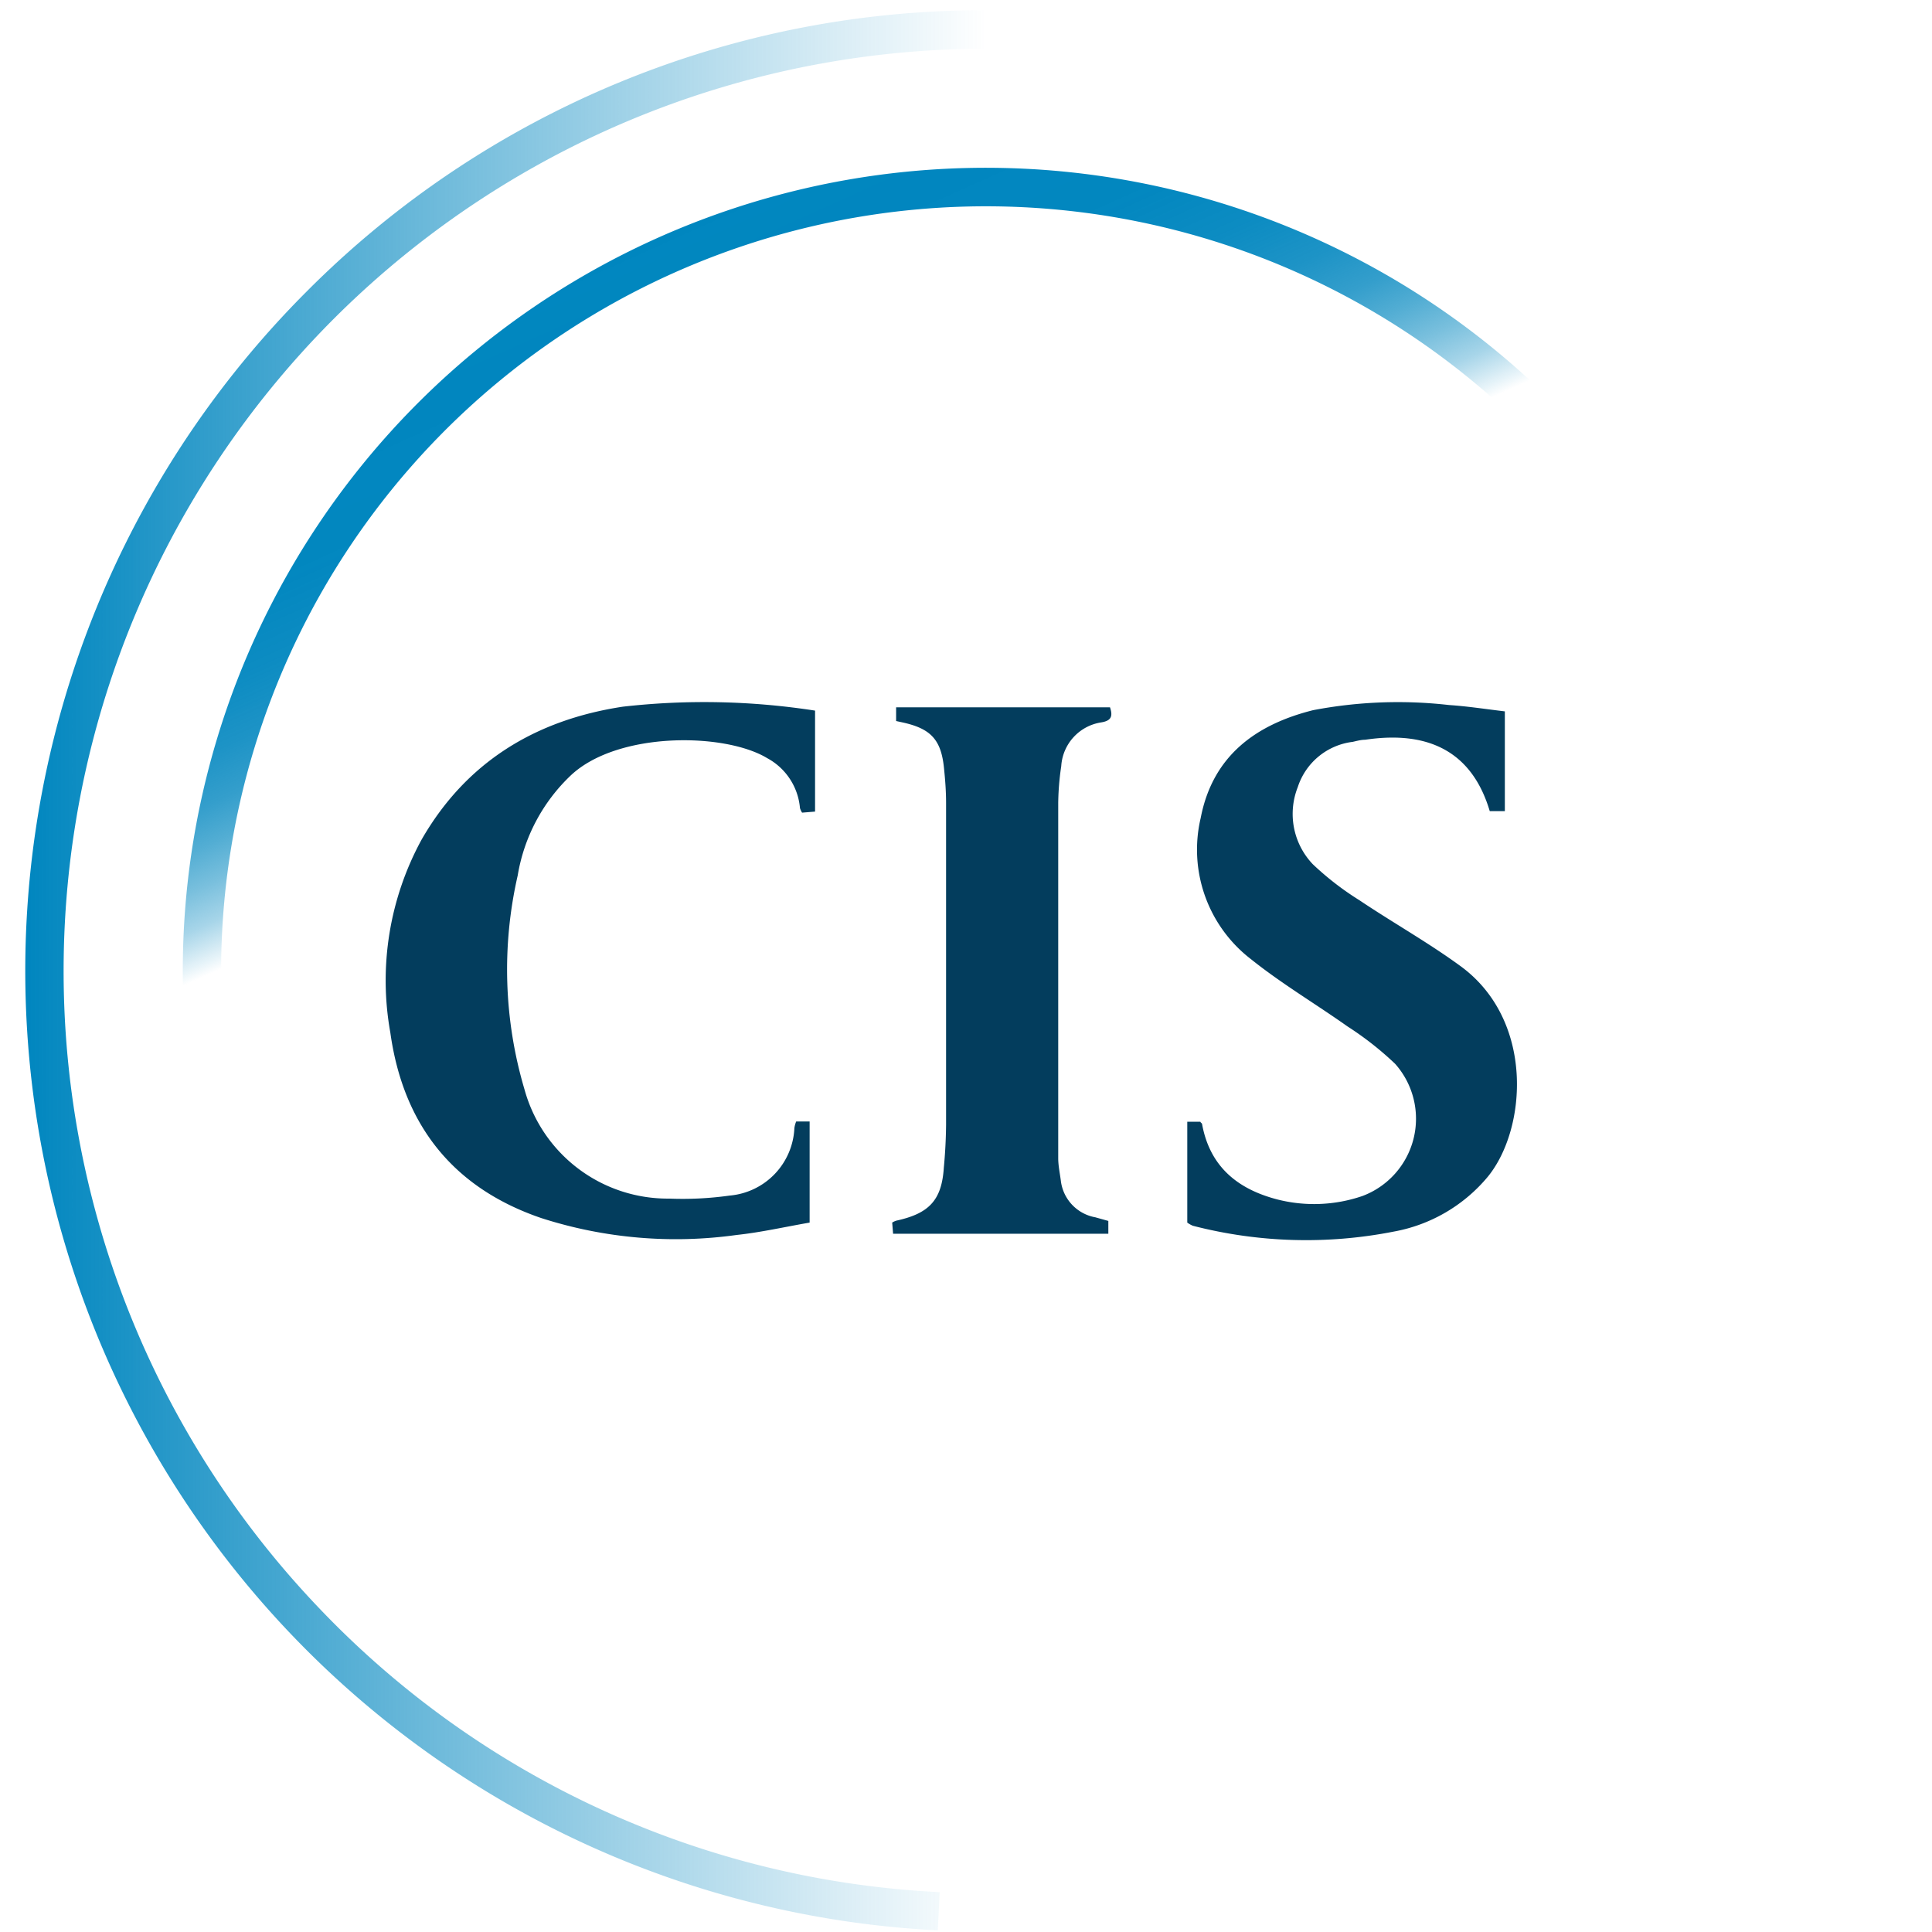 <svg xmlns="http://www.w3.org/2000/svg" width="128" height="128">
    <defs>
        <linearGradient id="linear-gradient" x1="1.67" y1="64.29" x2="65.32" y2="64.29" gradientUnits="userSpaceOnUse">
            <stop offset="0" stop-color="#0086bf"/>
            <stop offset="1" stop-color="#0588c0" stop-opacity="0"/>
        </linearGradient>
        <linearGradient id="linear-gradient-2" x1="42.05" y1="14.36" x2="56.08" y2="45.57" gradientUnits="userSpaceOnUse">
            <stop offset="0" stop-color="#0086bf"/>
            <stop offset=".36" stop-color="#0086bf" stop-opacity=".99"/>
            <stop offset=".5" stop-color="#0086bf" stop-opacity=".95"/>
            <stop offset=".61" stop-color="#0186bf" stop-opacity=".89"/>
            <stop offset=".7" stop-color="#0186bf" stop-opacity=".8"/>
            <stop offset=".77" stop-color="#0287bf" stop-opacity=".68"/>
            <stop offset=".84" stop-color="#0287bf" stop-opacity=".53"/>
            <stop offset=".91" stop-color="#0387c0" stop-opacity=".35"/>
            <stop offset=".96" stop-color="#0488c0" stop-opacity=".16"/>
            <stop offset="1" stop-color="#0588c0" stop-opacity="0"/>
        </linearGradient>
    </defs>

    <path d="M78.66 81v-6.68h.87c0 .05.1.09.11.15.51 2.8 2.33 4.31 5 5a9.87 9.87 0 005.62-.23 5.47 5.47 0 002.17-8.76A21.12 21.12 0 0089.27 68c-2.12-1.5-4.38-2.84-6.4-4.46a9.15 9.15 0 01-3.32-9.35c.79-4.11 3.65-6.19 7.45-7.14a29.87 29.87 0 019-.34c1.22.08 2.43.27 3.7.42v6.61h-1c-1.13-3.8-3.89-5.38-8.25-4.73-.28 0-.56.08-.83.14a4.38 4.38 0 00-3.64 3 4.83 4.83 0 001 5.11 19.31 19.31 0 003.08 2.38c2.22 1.49 4.56 2.8 6.72 4.38 4.89 3.59 4.38 10.76 1.8 13.93a10.55 10.55 0 01-6.26 3.65 30 30 0 01-13.29-.39 1.86 1.86 0 01-.37-.21zM52.75 74.3h.89V81c-1.67.29-3.24.65-4.84.82a29.1 29.1 0 01-12.94-1.12c-5.86-2-9.15-6.19-10-12.29a19.49 19.49 0 012.07-12.78c2.95-5.14 7.54-7.93 13.33-8.81a47.94 47.94 0 0112.74.26v6.69l-.86.07a1.27 1.27 0 01-.14-.3 4.16 4.16 0 00-2.17-3.31c-2.81-1.7-9.89-1.78-13 1.13A11.79 11.79 0 0034.3 58a27.94 27.94 0 00.45 14.18 9.84 9.84 0 009.59 7.23 22.3 22.3 0 004-.2 4.7 4.7 0 004.29-4.47 1.74 1.74 0 01.12-.44zM73.43 80.89v.85H59.17l-.06-.74a1.14 1.14 0 01.28-.13c2.15-.47 3-1.34 3.14-3.5.09-.94.14-1.89.15-2.84V53.19c0-.78-.06-1.55-.14-2.32-.19-1.86-.87-2.59-2.71-3l-.46-.1v-.91h14.17c.19.57.11.89-.58 1a3.13 3.13 0 00-2.65 2.9 17.8 17.8 0 00-.2 2.41v23.57c0 .48.11 1 .17 1.46a2.8 2.8 0 002.29 2.45z" fill="#033d5d"/>
    <path d="M62.13 127.89A63.65 63.65 0 0120.31 19.32 63.24 63.24 0 0165.32.68v2.55a61.1 61.1 0 00-44.21 103.28 60.85 60.85 0 0041.15 18.85z" fill="url(#linear-gradient)"/>
    <path d="M12.68 72.14a53.59 53.59 0 01-.57-7.81 53.2 53.2 0 0190.83-37.62l-1.8 1.79a50.67 50.67 0 00-86.49 35.83 51.31 51.31 0 00.54 7.44z" fill="url(#linear-gradient-2)"/>
</svg>
